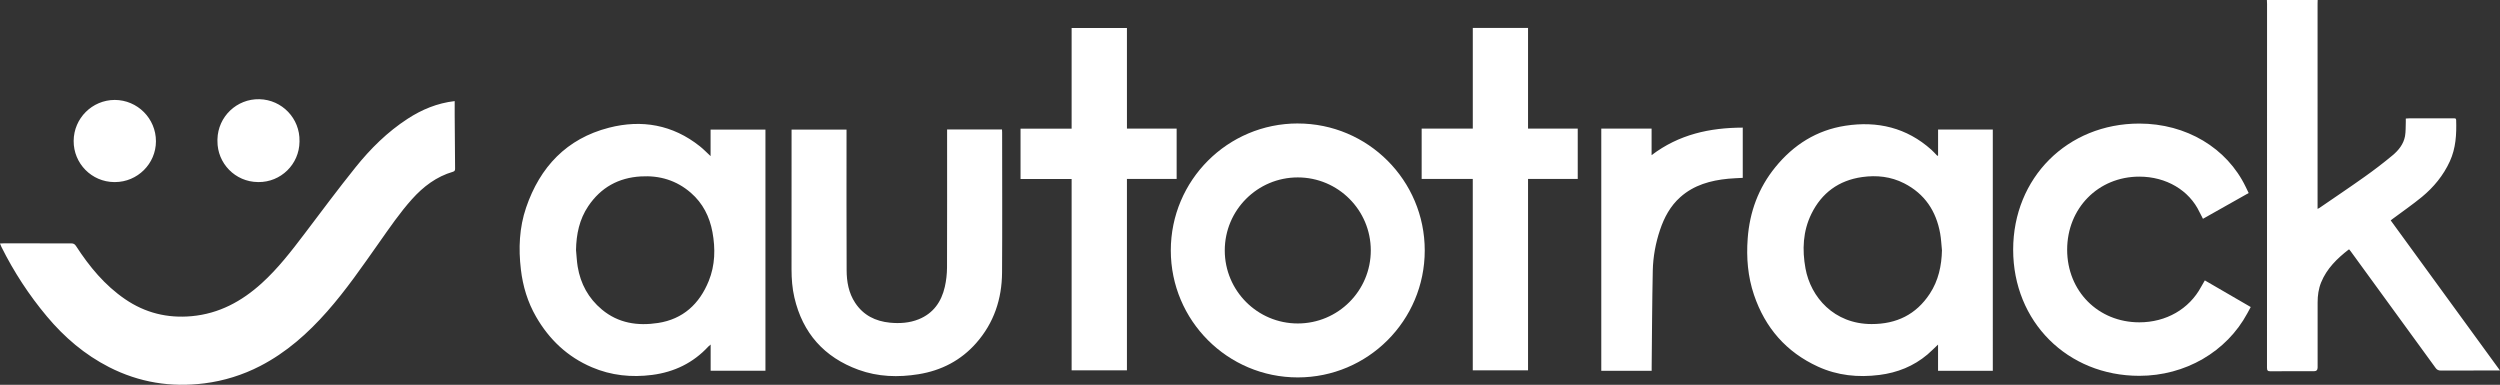 <?xml version="1.0" encoding="UTF-8"?>
<svg id="Laag_2" data-name="Laag 2" xmlns="http://www.w3.org/2000/svg" viewBox="0 0 2226.38 342.68">
  <rect x="0" y="0" width="2226.38" height="342.68" fill="#333333" stroke="none"/>
  <defs>
    <style>
      .cls-1 {
        fill: #fff;
        stroke-width: 0px;
      }
    </style>
  </defs>
  <g id="Laag_1-2" data-name="Laag 1">
    <g>
      <path class="cls-1" d="m2129.05,196.26l1.81-1.4c8.67-6.47,17.63-12.62,25.99-19.49,10.54-8.71,19.12-19.15,24.88-31.73,5.36-11.73,6-24.07,5.61-36.63-.06-2.02-1.51-1.6-2.69-1.6h-39.5c-.79,0-1.6.09-2.66.16,0,1.13.03,2.02,0,2.92-.19,4.29.04,8.65-.7,12.82-1.32,7.12-5.82,12.66-11.19,17.11-8.06,6.71-16.42,13.09-24.97,19.15-13.21,9.4-26.67,18.4-40.02,27.58-.39.27-.82.45-1.69.89V2.97c0-.99.06-2,.09-2.97h-45.21c.03,1.22.13,2.46.13,3.7,0,107.91,0,215.81-.06,323.72,0,2.52.62,3.24,3.15,3.22,12.93-.12,25.83-.06,38.75-.06q3.19,0,3.19-3.32v-58.06c0-6.06.82-12.02,3.12-17.69,5.03-12.36,14.23-21.3,24.53-29.28.09-.07.3,0,.59,0,.46.59.98,1.23,1.47,1.9,25.11,34.48,50.24,68.94,75.3,103.45,1,1.6,2.79,2.52,4.68,2.4,16.56-.09,33.11-.06,49.68-.06h3.03l-97.31-133.64m-1497.91,54c-8.27,20.39-22.87,33.92-45.12,37.34-18.11,2.78-35.37.25-50.02-11.98-11.96-9.99-19.01-22.87-21.55-38.19-.8-4.87-.99-9.84-1.48-14.77.24-14.03,2.97-27.33,10.91-39.1,11.19-16.59,26.89-25.35,46.93-26.48,16.79-.98,31.73,3.56,44.47,14.63,10.64,9.25,16.65,21.22,19.19,34.92,2.72,14.8,2.39,29.54-3.32,43.61Zm1.66-111.27c-3.5-3.22-6.35-6.23-9.57-8.77-24.16-19.21-51.73-24.02-80.97-16.5-37.63,9.69-61.39,34.94-73.74,71.11-6.09,17.87-6.86,36.42-4.65,55.11,1.75,14.93,6.01,29.09,13.54,42.12,11.7,20.29,27.95,35.71,49.66,44.97,17.22,7.36,35.21,9.22,53.72,6.83,19.65-2.55,36.5-10.67,50.02-25.28.47-.49,1.04-.89,2.06-1.78v23.35h48.8V115.42h-48.86v23.57s-.01,0-.01,0Zm1096.62,83.7c-.31,13.92-3.12,27.12-10.86,38.89-12.23,18.58-29.66,27.01-51.84,26.98-33.5-.04-54.18-24-58.84-49.5-3.04-16.71-2.32-33.19,5.25-48.62,9.2-18.72,24.39-29.83,45.18-32.79,12.96-1.83,25.59-.46,37.39,5.55,18.38,9.37,28.56,24.74,32.12,44.72.86,4.85,1.07,9.83,1.57,14.75m-3.46-84.2l-.64.27c-1.77-1.81-3.46-3.76-5.33-5.43-22-19.68-47.99-25.77-76.57-21.37-25.59,3.95-46.13,16.96-62.34,36.88-15.08,18.51-22.92,39.88-24.65,63.63-1.26,17.07.12,33.86,5.61,50.11,9.93,29.33,28.74,51.01,57.04,63.94,17.35,7.93,35.71,9.78,54.58,7.39,16.04-2.02,30.52-7.78,42.92-18.26,3.1-2.64,5.97-5.6,9.38-8.8v23.36h48.76V115.36h-48.73v23.12h-.03s0-.01,0-.01ZM404.93,90.03c-15.73,1.83-29.3,7.57-41.92,15.76-18.02,11.71-33.13,26.67-46.46,43.3-15.53,19.34-30.32,39.23-45.28,59-11.81,15.57-23.7,31.01-38.25,44.2-17.78,16.1-37.95,27.06-62.34,29.28-21.58,1.97-41.37-2.89-59.27-15.14-18.14-12.39-31.81-28.99-43.64-47.23-1.1-1.68-2.17-2.46-4.29-2.45-20.04.06-40.07,0-60.1-.04-1.04,0-2.08.09-3.4.15.52,1.23.85,2.15,1.28,3.03,11.01,22.15,24.6,42.93,40.49,61.89,15.53,18.58,33.69,34.09,55.39,45.17,26.78,13.66,55.11,18.24,84.91,14.44,17.32-2.19,34.12-7.42,49.63-15.44,23.3-12.01,42.48-29.09,59.67-48.58,16.95-19.19,31.41-40.27,46.15-61.15,9.38-13.3,18.55-26.76,29.46-38.92,10.06-11.18,21.73-20.04,36.41-24.34,1.68-.47,1.91-1.4,1.9-2.88-.15-15.88-.25-31.73-.36-47.61v-12.42m487.4,25.23h-48.88v3.67c0,39.78.07,79.56-.07,119.32-.03,5.78-.69,11.54-1.96,17.17-3.03,13.27-10.18,23.58-23.26,28.88-8.22,3.32-16.91,3.87-25.62,3.03-12.88-1.28-23.63-6.55-30.96-17.66-5.83-8.83-7.57-18.85-7.6-29.06-.19-40.7-.09-81.38-.09-122.05v-3.16h-48.95v3.44c0,40.36.03,80.68-.03,121.04,0,8.46.64,16.85,2.55,25.08,7.38,31.7,26.54,53.18,57.04,64.31,17.4,6.34,35.44,6.89,53.58,3.96,20.27-3.3,37.63-12.23,51.3-27.76,15.79-17.91,22.86-39.23,23.01-62.78.27-41.6.07-83.19.07-124.8,0-.86-.07-1.74-.12-2.67m155.53,44.11v-44.82h-44.26V24.91h-49.25v89.65h-45.49v44.82h45.49v170.44h49.25v-170.45h44.26Zm422.98-44.82h-44.82v215.66h44.87v-3.73c.3-28.51.4-57.04.99-85.55.27-12.3,2.52-24.46,6.46-36.19,3.73-11.1,9.16-21.24,18.06-29.17,12.17-10.84,26.98-14.87,42.73-16.4,4.25-.4,8.52-.52,12.88-.77v-44.74c-29.37.09-56.83,6-81.19,24.53v-23.66h.01ZM102.31,162.15c20.11,0,36.56-16.33,36.57-36.35,0-20.29-16.43-36.76-36.72-36.81-20.12.08-36.43,16.35-36.56,36.47-.15,20.12,16.04,36.54,36.15,36.69.18,0,.36,0,.54,0h.01Z"/>
      <path class="cls-1" d="m230.09,162.15c20.03.2,36.43-15.88,36.63-35.92,0-.16,0-.32,0-.48.48-20.18-15.49-36.92-35.67-37.4-20.18-.48-36.92,15.49-37.4,35.67-.01.48-.01.96,0,1.45-.2,20.05,15.9,36.46,35.95,36.66.16,0,.32,0,.48,0h.01Zm925.65,125.91c-35.91,0-65.02-29.11-65.02-65.03s29.11-65.03,65.02-65.03,65.02,29.11,65.02,65.03-29.11,65.03-65.02,65.03Zm0-178.11c-62.45,0-113.08,50.63-113.08,113.08s50.63,113.08,113.08,113.08,113.07-50.62,113.07-113.07-50.62-113.07-113.07-113.07h0Zm205.08-85.05h-49.22v89.65h-45.54v44.82h45.52v170.44h49.22v-170.45h44.26v-44.82h-44.26V24.91h.01Zm599.38,230.58c-10.64,19.77-31.21,31.57-55.02,31.57-36.65,0-64.27-27.8-64.27-64.67s27.62-65.08,64.27-65.08c23.88,0,44.44,12.13,53.64,31.66l3.03,5.89,40.71-22.95-2.63-5.45c-16.73-34.78-53.05-56.4-94.77-56.4-64.03,0-112.33,48.28-112.33,112.33s48.28,112.31,112.33,112.31c40.86,0,77.73-21.34,96.24-55.72l3-5.54-40.88-23.72-3.34,5.8v-.03s.02-.01.02-.01Z"/>
    </g>
  </g>
</svg>